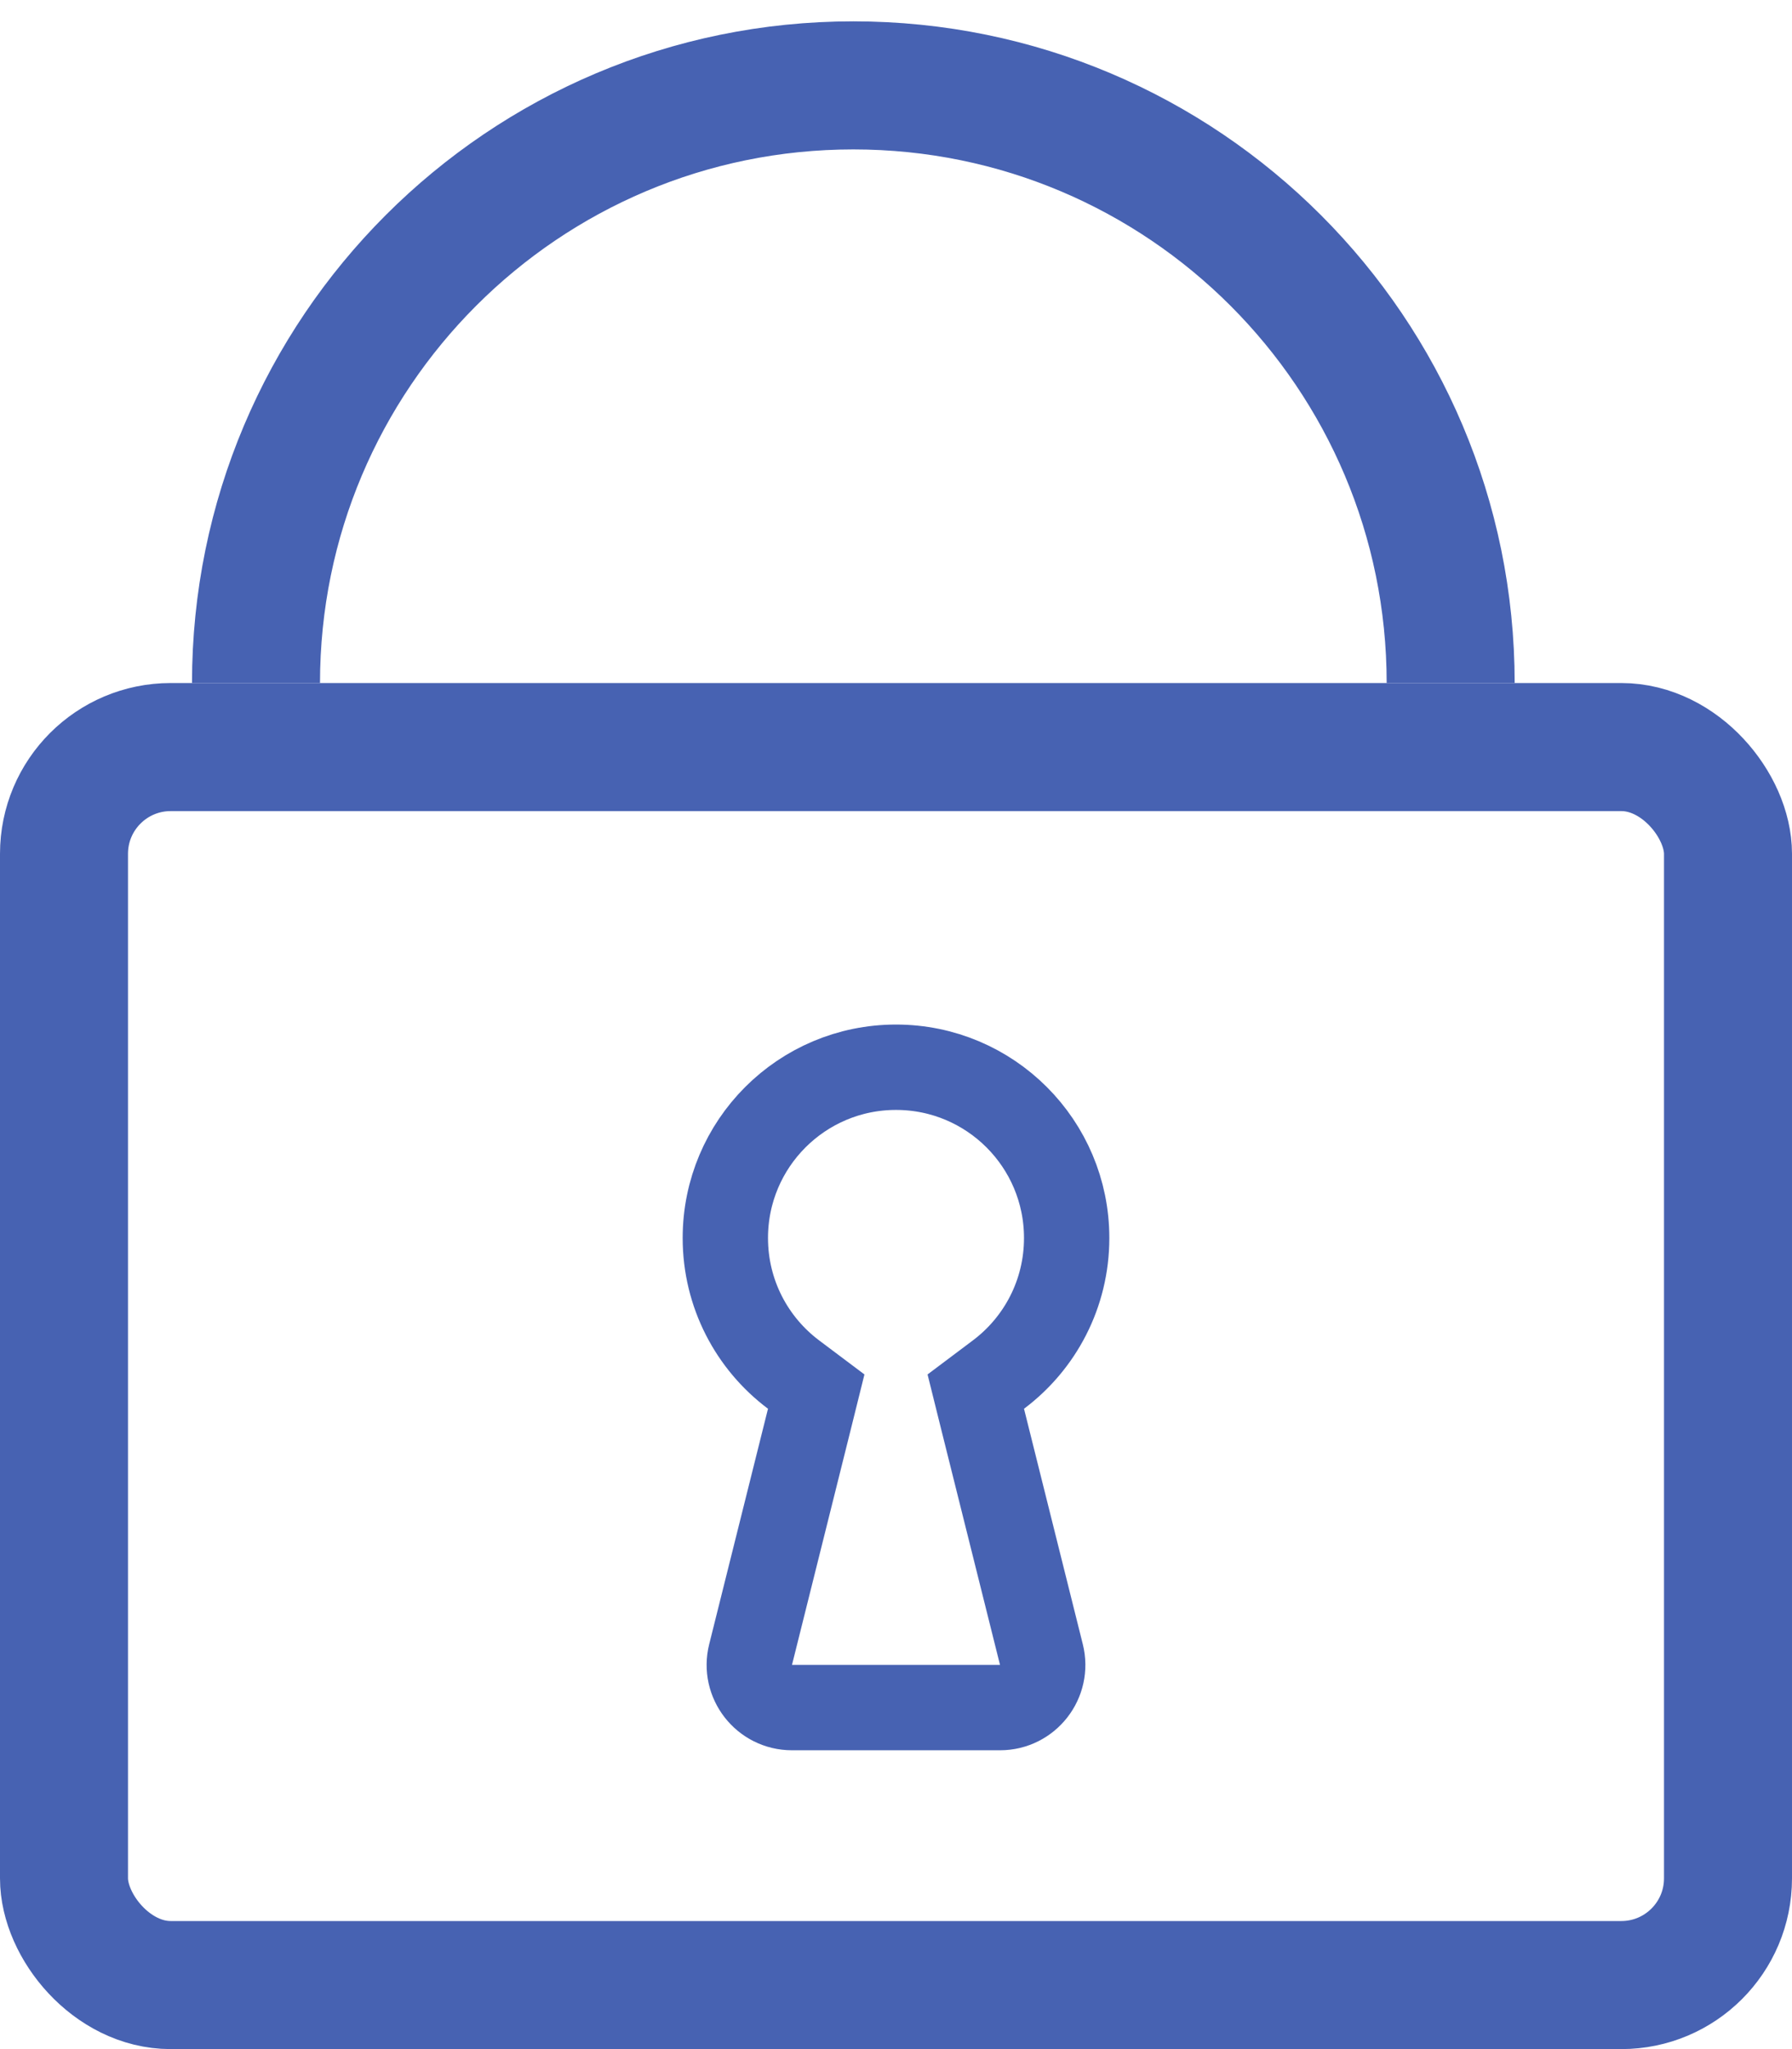 <svg width="21" height="24" viewBox="0 0 21 24" fill="none" xmlns="http://www.w3.org/2000/svg">
<rect x="0.75" y="8.75" width="19.5" height="14.5" rx="1.25" stroke="#4762B2" stroke-width="1.5"/>
<path d="M17 8C17 4.134 13.866 1 10 1C6.134 1 3 4.134 3 8" stroke="#4762B2" stroke-width="1.5"/>
<path d="M9.485 16.621L9.565 16.299L9.3 16.1C8.813 15.735 8.5 15.154 8.5 14.5C8.5 13.395 9.395 12.5 10.5 12.5C11.605 12.5 12.5 13.395 12.5 14.5C12.5 15.154 12.187 15.735 11.7 16.1L11.435 16.299L11.515 16.621L12.204 19.379C12.283 19.694 12.045 20 11.719 20H9.281C8.955 20 8.717 19.694 8.796 19.379L9.485 16.621Z" stroke="#4762B2"/>
</svg>
